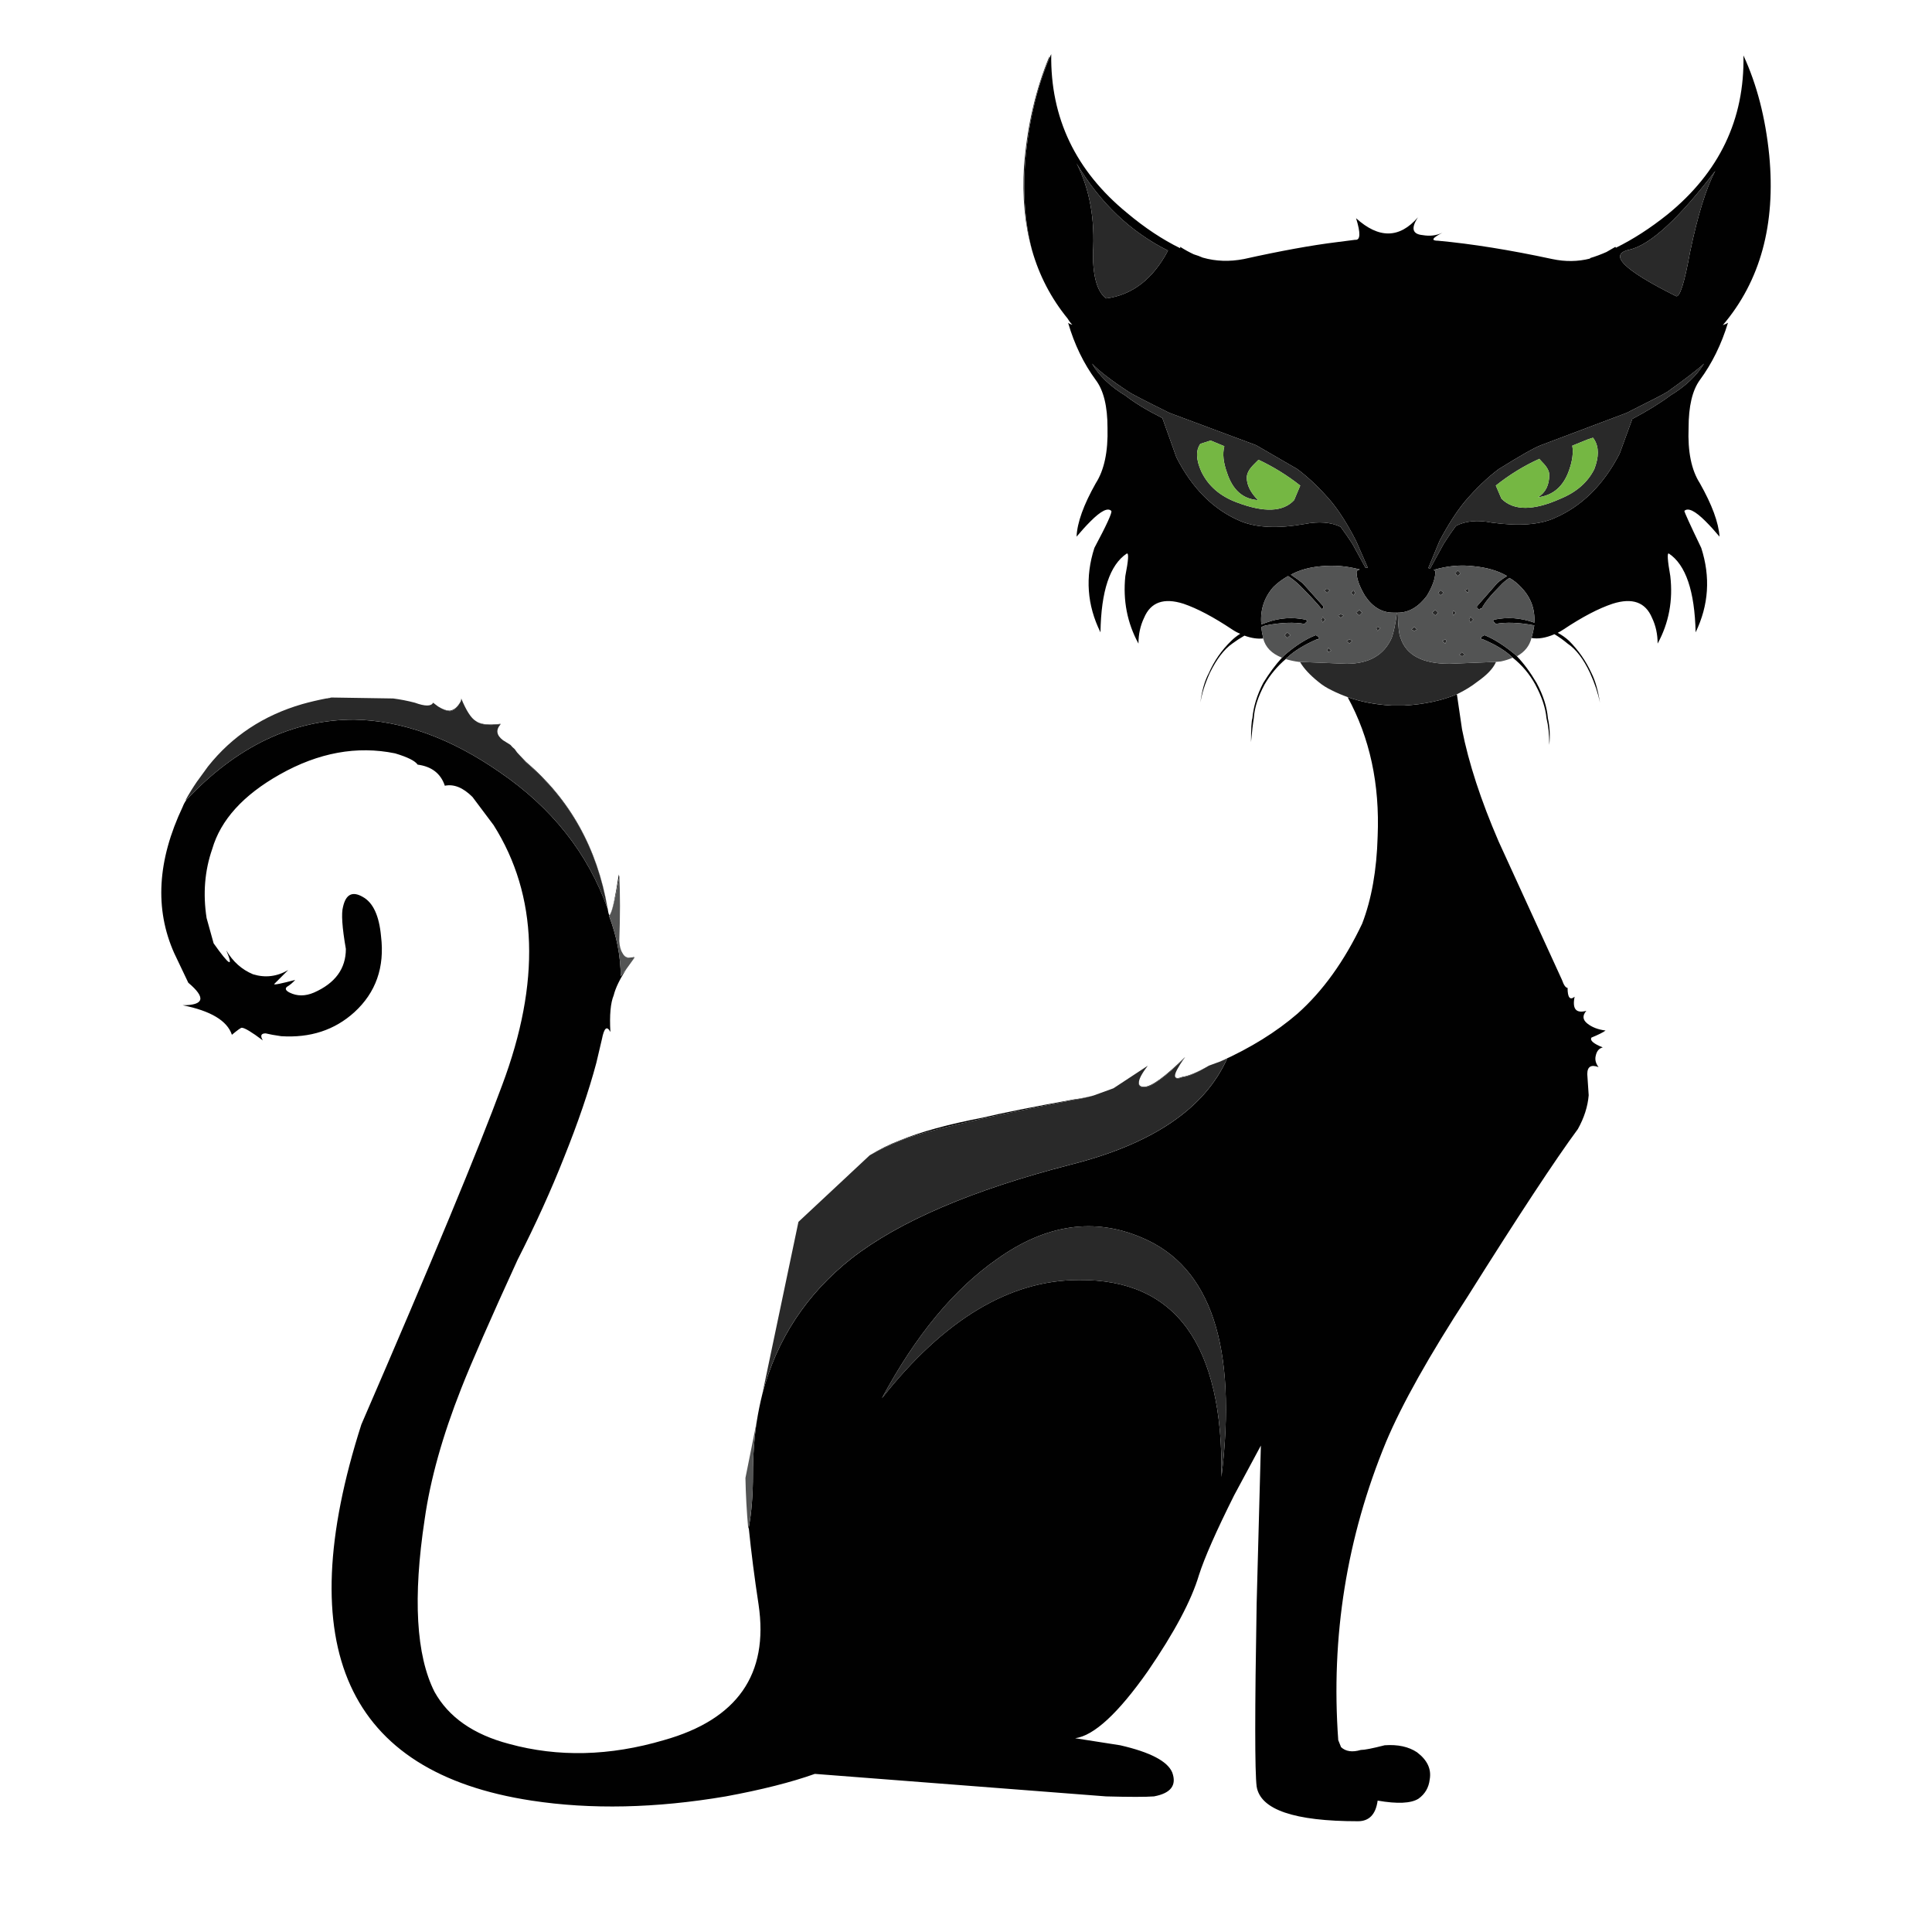 <?xml version="1.0" encoding="utf-8"?>
<!-- Generator: Adobe Illustrator 16.0.0, SVG Export Plug-In . SVG Version: 6.00 Build 0)  -->
<!DOCTYPE svg PUBLIC "-//W3C//DTD SVG 1.1//EN" "http://www.w3.org/Graphics/SVG/1.1/DTD/svg11.dtd">
<svg version="1.1" id="Layer_1" xmlns="http://www.w3.org/2000/svg" xmlns:xlink="http://www.w3.org/1999/xlink" x="0px" y="0px"
	 width="300px" height="300px" viewBox="0 0 300 300" enable-background="new 0 0 300 300" xml:space="preserve">
<g>
	<path fill-rule="evenodd" clip-rule="evenodd" fill="#010101" d="M217.051,95.133h-0.146h-0.582c-1.748,0-3.204-0.875-4.369-2.622
		c-0.875-1.456-1.312-2.695-1.312-3.715c0-0.145,0.169-0.266,0.509-0.364c-1.989-0.533-3.98-0.704-5.971-0.509
		c-1.797,0.145-3.374,0.583-4.733,1.312c0.729,0.485,1.335,0.922,1.82,1.31l3.132,3.496c0.146,0.145,0.146,0.292,0,0.437
		c-0.058,0.048-0.106,0.084-0.146,0.109c-0.824-0.996-1.941-2.197-3.35-3.605c-0.583-0.582-1.213-1.092-1.893-1.529
		c-0.875,0.486-1.651,1.068-2.331,1.748c-1.408,1.651-2.015,3.568-1.821,5.753c0.243-0.097,0.511-0.195,0.803-0.292
		c1.989-0.728,4.029-0.873,6.116-0.437l0.219,0.218l-0.437,0.438c-1.604-0.292-3.569-0.219-5.898,0.218
		c-0.292,0.048-0.56,0.146-0.803,0.292c0.049,0.533,0.146,1.092,0.292,1.675v0.073c-0.873,0.097-1.845-0.048-2.913-0.437
		c-0.68,0.388-1.31,0.801-1.894,1.237c-1.263,0.873-2.428,2.404-3.496,4.588c-0.728,1.602-1.213,3.13-1.456,4.587
		c0.243-1.893,0.68-3.422,1.312-4.587c0.825-1.895,1.989-3.569,3.496-5.025c0.388-0.389,0.849-0.752,1.383-1.093
		c-0.389-0.146-0.801-0.364-1.238-0.655c-2.912-1.942-5.438-3.277-7.573-4.005c-3.059-0.972-5.098-0.243-6.118,2.185
		c-0.581,1.213-0.873,2.549-0.873,4.005c-1.748-3.205-2.428-6.699-2.04-10.487c0.487-2.477,0.56-3.641,0.22-3.495
		c-2.622,1.747-3.981,5.826-4.078,12.233c-2.088-4.223-2.403-8.592-0.947-13.108c1.941-3.641,2.816-5.559,2.621-5.753
		c-0.533-0.533-1.602,0-3.203,1.603c-0.728,0.729-1.456,1.529-2.185,2.402c0.097-2.185,1.093-4.951,2.985-8.301
		c1.311-2.04,1.918-4.904,1.821-8.594c0-3.35-0.607-5.826-1.821-7.427c-1.893-2.573-3.325-5.536-4.297-8.886
		c0.193,0.146,0.413,0.243,0.656,0.292c-0.099-0.097-0.171-0.169-0.22-0.219c-0.193-0.242-0.363-0.485-0.509-0.729
		c-2.573-3.154-4.418-6.699-5.534-10.632c-1.166-4.466-1.482-9.443-0.947-14.929c0.583-5.535,1.796-10.487,3.641-14.856
		c0.097-0.242,0.194-0.461,0.292-0.654c-0.146,9.904,3.786,18.132,11.797,24.686c2.72,2.283,5.462,4.104,8.229,5.462
		c0-0.048,0-0.121,0-0.218c0.68,0.437,1.384,0.825,2.112,1.165c0.485,0.145,0.946,0.316,1.383,0.509
		c2.039,0.583,4.176,0.656,6.409,0.219c5.681-1.261,10.486-2.136,14.419-2.621l2.84-0.364c0.826,0.097,0.874-1.02,0.146-3.35
		c3.543,3.203,6.747,3.155,9.611-0.146c-1.116,1.7-0.873,2.622,0.729,2.768c1.117,0.193,2.137,0.072,3.06-0.364
		c-1.603,0.825-1.82,1.237-0.655,1.237c5.242,0.486,11.141,1.433,17.695,2.84c2.039,0.437,4.005,0.413,5.899-0.072v-0.073
		c0.825-0.243,1.674-0.559,2.549-0.947c0.437-0.243,0.897-0.509,1.383-0.801l0.074,0.145c2.669-1.31,5.339-3.034,8.01-5.17
		c8.06-6.554,11.991-14.784,11.797-24.688c2.089,4.516,3.423,9.686,4.006,15.512c1.02,10.729-1.384,19.516-7.21,26.362
		c0.292-0.097,0.559-0.218,0.801-0.364c-1.019,3.35-2.475,6.313-4.369,8.886c-1.165,1.602-1.747,4.078-1.747,7.427
		c-0.146,3.689,0.437,6.554,1.747,8.594c1.895,3.35,2.913,6.116,3.06,8.301c-0.729-0.874-1.457-1.674-2.186-2.402
		c-1.603-1.603-2.695-2.136-3.276-1.603c0,0.195,0.873,2.112,2.621,5.753c1.456,4.516,1.165,8.885-0.873,13.108
		c-0.146-6.408-1.53-10.487-4.152-12.233c-0.291-0.146-0.218,1.018,0.22,3.495c0.437,3.788-0.22,7.282-1.968,10.487
		c0-1.457-0.29-2.792-0.873-4.005c-1.02-2.428-3.058-3.156-6.117-2.185c-2.185,0.728-4.733,2.063-7.646,4.005
		c-0.292,0.195-0.582,0.364-0.874,0.509c0.631,0.34,1.214,0.752,1.748,1.239c1.457,1.456,2.622,3.13,3.495,5.025
		c0.583,1.165,1.02,2.694,1.312,4.587c-0.292-1.457-0.801-2.985-1.529-4.587c-1.02-2.185-2.185-3.715-3.496-4.588
		c-0.632-0.533-1.312-1.02-2.04-1.457c-1.357,0.583-2.549,0.776-3.566,0.583c0.193-0.68,0.338-1.335,0.437-1.967h-0.072
		c-2.332-0.437-4.298-0.509-5.9-0.218l-0.437-0.438l0.146-0.218c2.087-0.437,4.15-0.292,6.19,0.437l0.072,0.073
		c0.145-2.136-0.535-3.981-2.04-5.534c-0.533-0.583-1.141-1.068-1.82-1.457c-0.533,0.34-1.02,0.752-1.457,1.237
		c-1.456,1.457-2.402,2.623-2.84,3.496h-0.218c0,0.243-0.146,0.243-0.437,0c-0.146-0.145-0.146-0.292,0-0.437l3.058-3.496
		c0.437-0.388,0.947-0.752,1.529-1.092c-1.408-0.825-3.156-1.334-5.243-1.529c-1.991-0.243-4.053-0.048-6.189,0.583
		c0.193,0.048,0.291,0.145,0.291,0.29c0,1.02-0.438,2.259-1.311,3.715C220.254,94.259,218.749,95.133,217.051,95.133z
		 M234.893,102.124c-1.021-1.02-2.549-1.966-4.589-2.84h-0.219c-0.146-0.145-0.146-0.292,0-0.437l0.438-0.219
		c1.457,0.583,3.059,1.603,4.807,3.06c0.048,0.048,0.121,0.121,0.218,0.218c1.068,1.116,2.088,2.5,3.06,4.151
		c1.02,1.894,1.602,3.714,1.748,5.462c0.29,1.31,0.364,2.694,0.217,4.15c0-1.602-0.145-2.985-0.437-4.15
		c-0.145-1.603-0.728-3.35-1.748-5.244C237.514,104.673,236.349,103.289,234.893,102.124z M226.226,107.805l0.801,5.461
		c1.021,5.194,2.913,10.996,5.682,17.404l9.831,21.483c0.29,0.827,0.581,1.239,0.873,1.239c0,1.505,0.364,1.965,1.093,1.384
		c-0.389,1.894,0.219,2.621,1.82,2.185c-0.632,0.729-0.583,1.383,0.146,1.966c0.728,0.583,1.675,0.947,2.84,1.093
		c-0.388,0.291-1.116,0.655-2.185,1.092c-0.292,0.437,0.292,0.947,1.748,1.529c-0.583,0.146-0.947,0.583-1.093,1.311
		c-0.145,0.582,0,1.166,0.438,1.748c-1.165-0.438-1.748-0.073-1.748,1.094l0.219,3.276c-0.146,1.747-0.704,3.495-1.676,5.243
		c-3.543,4.806-9.248,13.473-17.113,25.997c-5.972,9.177-10.195,16.701-12.671,22.575c-6.117,14.809-8.594,30.246-7.429,46.317
		l0.437,1.093c0.729,0.678,1.748,0.824,3.06,0.437c0.582,0,1.821-0.243,3.714-0.729c2.04-0.146,3.714,0.218,5.025,1.093
		c1.602,1.213,2.257,2.621,1.966,4.223c-0.146,1.263-0.729,2.259-1.748,2.986c-1.165,0.729-3.277,0.825-6.335,0.291
		c-0.292,2.136-1.312,3.204-3.059,3.204c-9.905,0-15.147-1.797-15.73-5.39c-0.291-2.329-0.291-11.797,0-28.401l0.655-24.541
		l-4.15,7.72c-2.768,5.534-4.589,9.662-5.462,12.38c-1.165,3.933-3.812,8.909-7.938,14.929c-4.612,6.555-8.374,10.026-11.287,10.414
		l6.99,1.093c4.661,1.068,7.355,2.477,8.084,4.223c0.728,1.991-0.218,3.229-2.839,3.716c-1.312,0.097-3.788,0.097-7.43,0
		l-45.223-3.496c-3.689,1.311-8.302,2.476-13.836,3.496c-10.875,1.845-20.925,2.062-30.149,0.654
		c-28.692-4.37-37.504-23.838-26.435-58.404c10.973-25.344,18.255-42.895,21.848-52.652c6.02-16.021,5.583-29.494-1.312-40.417
		l-3.277-4.369c-1.457-1.457-2.889-2.039-4.297-1.747c-0.63-1.895-2.039-2.987-4.223-3.277c-0.39-0.583-1.553-1.167-3.496-1.748
		c-5.923-1.215-11.895-0.123-17.915,3.277c-5.681,3.205-9.176,7.063-10.487,11.58c-1.165,3.35-1.457,6.918-0.874,10.705l1.092,3.933
		c2.477,3.495,3.131,3.859,1.966,1.092c1.02,1.748,2.403,2.985,4.151,3.714c1.893,0.583,3.714,0.364,5.462-0.656l-2.185,2.184
		c0,0.146,1.093-0.072,3.277-0.655c-0.388,0.438-0.826,0.802-1.311,1.093c-0.292,0.291-0.146,0.583,0.437,0.875
		c1.165,0.581,2.427,0.581,3.787,0c3.301-1.457,4.952-3.714,4.952-6.773c-0.583-3.35-0.728-5.535-0.437-6.554
		c0.437-1.942,1.457-2.452,3.058-1.529c1.602,0.874,2.549,2.913,2.84,6.118c0.583,4.806-0.801,8.739-4.151,11.797
		c-3.059,2.768-6.845,4.005-11.36,3.714c-1.02-0.146-1.821-0.291-2.403-0.438c-0.728,0-0.874,0.365-0.438,1.093
		c-1.747-1.31-2.839-1.966-3.277-1.966c-0.146,0-0.655,0.364-1.529,1.093c-0.728-2.185-3.277-3.714-7.646-4.589
		c3.35,0,3.642-1.164,0.874-3.494l-2.185-4.589c-3.059-6.846-2.622-14.419,1.311-22.72c0.146-0.388,0.34-0.752,0.583-1.092
		c7.816-8.302,16.507-12.454,26.071-12.454c7.428,0.146,14.953,2.865,22.576,8.157c8.107,5.534,13.69,12.598,16.75,21.191
		c-1.603-9.322-5.826-16.895-12.671-22.721l-1.384-1.53l1.384,1.457c6.846,5.826,11.068,13.4,12.671,22.722
		c0.145,1.02,0.29,1.31,0.437,0.874c0.34-0.582,0.777-2.622,1.31-6.118c0,0.098,0.024,0.219,0.074,0.364
		c-0.729,4.029-1.263,6.045-1.603,6.045c1.213,3.205,1.82,6.335,1.82,9.395l0.875-1.093c-1.02,1.554-1.676,2.913-1.967,4.077
		c-0.485,1.166-0.656,3.059-0.509,5.682c-0.535-1.02-0.971-0.656-1.311,1.092l-0.874,3.715c-1.165,4.369-2.84,9.271-5.025,14.709
		c-1.991,5.049-4.394,10.342-7.21,15.877c-4.223,9.224-7.136,15.874-8.739,19.953c-2.913,7.379-4.806,14.151-5.68,20.317
		c-1.846,12.187-1.335,21.118,1.529,26.8c2.185,3.933,6.043,6.626,11.579,8.083c7.621,2.088,15.631,1.893,24.032-0.582
		c11.409-3.204,16.312-10.22,14.71-21.047c-0.631-4.127-1.141-8.106-1.529-11.943c0.437-2.329,0.656-5.098,0.656-8.302
		c0-2.864,0.193-5.583,0.582-8.155c0.243-1.505,0.535-2.938,0.875-4.297c2.233-8.496,6.845-15.513,13.837-21.047
		c7.428-5.777,18.764-10.632,34.008-14.565c12.72-3.203,20.827-8.689,24.323-16.457l-1.057,0.437
		c4.686-2.104,8.68-4.579,11.98-7.428c3.933-3.496,7.282-8.157,10.049-13.983c1.457-3.786,2.259-8.301,2.404-13.545
		c0.34-8.107-1.214-15.317-4.661-21.628c2.039,0.728,4.32,1.165,6.846,1.31h1.966C221.226,109.358,223.943,108.775,226.226,107.805z
		 M73.878,111.956c0.728,0.533,2.015,0.68,3.86,0.437l-0.072,0.072C75.869,112.708,74.606,112.539,73.878,111.956z M71.548,108.897
		c-0.486,0.921-1.02,1.432-1.602,1.529c-0.546,0-1.189-0.243-1.93-0.728c0.701,0.437,1.32,0.656,1.856,0.656
		C70.504,110.256,71.062,109.771,71.548,108.897z M98.42,148.731c-0.7,0.165-1.222,0.019-1.566-0.437
		c0.353,0.441,0.899,0.538,1.639,0.292C98.444,148.635,98.42,148.683,98.42,148.731z M169.823,170.105
		c-1.003,0.295-2.034,0.527-3.095,0.691c-14.759,2.863-23.74,4.977-26.945,6.336c-1.602,0.631-3.179,1.384-4.733,2.258
		c1.505-0.922,3.084-1.699,4.733-2.33c3.205-1.313,7.453-2.477,12.744-3.496c3.06-0.729,7.793-1.674,14.201-2.841
		C167.786,170.583,168.819,170.377,169.823,170.105z M176.851,168.175c0,0.388,0.268,0.583,0.801,0.583
		c1.117,0,3.229-1.529,6.337-4.588v0.037l-0.037,0.037c-0.043,0.035-0.078,0.084-0.109,0.145c-3.01,2.961-5.073,4.441-6.19,4.441
		C177.07,168.83,176.803,168.613,176.851,168.175z M177.361,192.207c-7.429-3.203-14.929-2.111-22.503,3.277
		c-6.7,4.66-12.671,11.87-17.914,21.629c9.66-12.235,19.855-18.353,30.586-18.353c15.05-0.146,22.429,10.051,22.138,30.586
		C192.144,209.103,188.042,196.723,177.361,192.207z M187.702,165.48c-1.748,1.068-3.132,1.676-4.15,1.82
		c-0.688,0.275-1.053,0.203-1.093-0.219c0.046,0.371,0.41,0.42,1.093,0.146C184.57,167.082,185.954,166.5,187.702,165.48z
		 M199.063,102.124c0.146-0.145,0.291-0.292,0.437-0.437c1.699-1.457,3.301-2.477,4.808-3.06l0.364,0.219
		c0.193,0.145,0.193,0.292,0,0.437h-0.22c-1.991,0.875-3.521,1.821-4.588,2.84c-0.097,0.048-0.17,0.121-0.218,0.219
		c-1.312,1.116-2.404,2.426-3.277,3.931c-1.02,1.895-1.579,3.641-1.676,5.244c-0.145,0.874-0.291,2.112-0.437,3.714
		c0-2.04,0.073-3.277,0.22-3.714c0.145-1.748,0.702-3.568,1.674-5.462C197.072,104.552,198.042,103.241,199.063,102.124z
		 M266.352,26.532c-5.681,7.429-10.123,11.507-13.327,12.235c-3.35,0.728-0.946,3.132,7.21,7.209
		c0.583,0.292,1.312-1.967,2.185-6.773C263.632,33.378,264.943,29.155,266.352,26.532z M258.924,60.833
		c-0.438,0.29-2.549,1.383-6.336,3.277l-13.326,5.023c-1.02,0.388-3.204,1.627-6.554,3.715c-1.748,1.31-3.496,2.985-5.244,5.023
		c-1.311,1.603-2.622,3.641-3.934,6.118l-1.746,4.224c0.097,0,0.193,0.024,0.29,0.073l2.112-3.86c0.68-1.068,1.312-1.99,1.893-2.766
		c1.505-0.777,3.352-0.948,5.536-0.511c4.223,0.583,7.5,0.34,9.831-0.729c4.224-1.845,7.573-5.17,10.049-9.976l1.968-5.389
		c2.378-1.262,4.344-2.477,5.898-3.641c2.329-1.408,4.077-3.058,5.242-4.951C263.73,57.289,261.837,58.746,258.924,60.833z
		 M206.709,77.873c-1.748-2.038-3.495-3.713-5.243-5.023l-6.409-3.715l-13.473-5.023c-3.834-1.895-5.946-2.987-6.335-3.277
		c-2.671-1.748-4.563-3.205-5.681-4.369c1.117,1.893,2.841,3.543,5.17,4.951c1.505,1.165,3.424,2.331,5.754,3.496l2.185,6.117
		c2.477,4.854,5.802,8.156,9.978,9.904c2.476,1.02,5.776,1.165,9.904,0.437c2.232-0.437,4.102-0.292,5.606,0.437
		c0.583,0.776,1.189,1.651,1.82,2.621l2.04,3.715c0.097,0,0.218,0,0.364,0l-1.82-4.152
		C209.306,81.514,208.021,79.476,206.709,77.873z M169.715,39.423c0,3.593,0.679,5.898,2.038,6.918
		c4.078-0.535,7.282-3.01,9.614-7.429c-5.826-2.913-10.56-7.428-14.201-13.545C169.204,29.349,170.054,34.034,169.715,39.423z"/>
	<path fill-rule="evenodd" clip-rule="evenodd" fill="#292929" d="M216.904,95.133h0.146c0.048,2.136,0.193,3.446,0.437,3.933
		c0.873,2.67,3.397,4.005,7.574,4.005l7.208-0.292v0.073c-0.437,0.971-1.383,1.965-2.839,2.985
		c-0.923,0.728-1.991,1.384-3.205,1.967c-2.282,0.97-5,1.553-8.156,1.747h-1.966c-2.525-0.146-4.807-0.582-6.846-1.31
		c-0.825-0.292-1.626-0.632-2.402-1.02c-0.827-0.388-1.555-0.849-2.185-1.384c-1.264-1.02-2.186-2.014-2.769-2.985v-0.073
		l7.21,0.292c3.446,0,5.777-1.335,6.991-4.005C216.443,98.095,216.711,96.783,216.904,95.133z M28.946,124.19
		c-0.048,0-0.097,0.024-0.146,0.072c0.534-0.971,1.116-1.917,1.748-2.84l1.747-2.404c3.739-4.709,8.618-7.937,14.638-9.685
		c1.213-0.34,2.451-0.631,3.714-0.875c0.146,0,0.292-0.024,0.437-0.072c0.048,0,0.097,0,0.146,0
		c0.049-0.048,0.122-0.073,0.219-0.073c0.048,0,0.121,0,0.218,0l9.394,0.145c1.117,0.147,2.234,0.364,3.35,0.656
		c1.603,0.583,2.549,0.583,2.84,0c0.269,0.218,0.522,0.413,0.765,0.583c0.741,0.485,1.384,0.728,1.93,0.728
		c0.582-0.097,1.115-0.607,1.602-1.529c0.048-0.146,0.073-0.292,0.073-0.438c0.778,1.895,1.529,3.06,2.257,3.497
		c0.728,0.583,1.991,0.752,3.788,0.509h0.072c-0.776,0.875-0.656,1.7,0.364,2.477c0.292,0.195,0.68,0.437,1.165,0.728
		c0.195,0.243,0.412,0.461,0.656,0.656c0.097,0.145,0.219,0.316,0.364,0.509l1.384,1.53c6.846,5.826,11.068,13.398,12.671,22.721
		c-3.06-8.594-8.642-15.657-16.75-21.191c-7.624-5.292-15.148-8.011-22.576-8.157C45.453,111.736,36.762,115.888,28.946,124.19z
		 M118.374,216.458l5.607-26.726l11.069-10.342c1.555-0.874,3.132-1.627,4.733-2.258c3.205-1.359,12.187-3.473,26.945-6.336
		c1.061-0.164,2.092-0.396,3.095-0.691l2.913-1.057c0.061-0.021,0.122-0.045,0.182-0.072l5.316-3.496
		c-0.971,1.262-1.432,2.161-1.384,2.694c-0.048,0.438,0.22,0.655,0.801,0.655c1.117,0,3.181-1.48,6.19-4.441
		c-0.922,1.332-1.383,2.207-1.383,2.621v0.072c0.04,0.422,0.404,0.494,1.093,0.219c1.019-0.145,2.402-0.752,4.15-1.82l1.783-0.655
		l1.057-0.437c-3.496,7.768-11.604,13.254-24.323,16.457c-15.244,3.934-26.58,8.788-34.008,14.565
		C125.219,200.945,120.607,207.962,118.374,216.458z M177.361,192.207c10.681,4.516,14.782,16.896,12.307,37.14
		c0.291-20.535-7.088-30.731-22.138-30.586c-10.73,0-20.926,6.117-30.586,18.353c5.243-9.759,11.214-16.969,17.914-21.629
		C162.433,190.096,169.933,189.004,177.361,192.207z M162.941,9.055c-1.845,4.37-3.058,9.322-3.641,14.856
		c-0.535,5.486-0.219,10.462,0.947,14.929c-1.118-3.933-1.53-8.278-1.239-13.036c0.485-6.214,1.797-11.894,3.933-17.04
		C162.941,8.861,162.941,8.958,162.941,9.055z M266.352,26.532c-1.408,2.623-2.72,6.846-3.933,12.672
		c-0.873,4.806-1.602,7.064-2.185,6.773c-8.156-4.078-10.56-6.481-7.21-7.209C256.229,38.039,260.671,33.961,266.352,26.532z
		 M246.471,68.261l-2.33,0.947c0.193,1.068,0.024,2.354-0.51,3.858c-0.874,2.477-2.476,3.86-4.808,4.152
		c1.167-0.728,1.748-1.895,1.748-3.496c0-0.583-0.363-1.237-1.092-1.965c-0.193-0.195-0.34-0.364-0.437-0.511
		c-2.38,1.068-4.637,2.452-6.773,4.152l0.875,2.038c1.893,1.893,4.951,1.893,9.176,0c2.476-1.02,4.224-2.549,5.242-4.587
		c0.729-1.895,0.729-3.424,0-4.588c-0.048-0.097-0.121-0.195-0.218-0.292C247.054,68.066,246.762,68.164,246.471,68.261z
		 M258.924,60.833c2.913-2.088,4.807-3.544,5.68-4.369c-1.165,1.893-2.913,3.543-5.242,4.951c-1.555,1.165-3.521,2.379-5.898,3.641
		l-1.968,5.389c-2.476,4.806-5.825,8.131-10.049,9.976c-2.331,1.068-5.608,1.312-9.831,0.729c-2.185-0.437-4.031-0.266-5.536,0.511
		c-0.581,0.776-1.213,1.698-1.893,2.766l-2.112,3.86c-0.097-0.048-0.193-0.073-0.29-0.073l1.746-4.224
		c1.312-2.477,2.623-4.515,3.934-6.118c1.748-2.038,3.496-3.713,5.244-5.023c3.35-2.088,5.534-3.327,6.554-3.715l13.326-5.023
		C256.375,62.216,258.486,61.124,258.924,60.833z M226.371,88.579l0.437,0.437l-0.437,0.437l-0.437-0.437L226.371,88.579z
		 M206.709,77.873c1.312,1.603,2.597,3.641,3.86,6.118l1.82,4.152c-0.146,0-0.268,0-0.364,0l-2.04-3.715
		c-0.631-0.97-1.237-1.845-1.82-2.621c-1.505-0.729-3.374-0.874-5.606-0.437c-4.128,0.729-7.429,0.583-9.904-0.437
		c-4.176-1.748-7.501-5.049-9.978-9.904l-2.185-6.117c-2.33-1.165-4.249-2.332-5.754-3.496c-2.329-1.408-4.053-3.058-5.17-4.951
		c1.117,1.165,3.01,2.621,5.681,4.369c0.389,0.29,2.501,1.383,6.335,3.277l13.473,5.023l6.409,3.715
		C203.214,74.16,204.961,75.835,206.709,77.873z M211.515,95.133l-0.437,0.437l-0.509-0.437l0.509-0.437L211.515,95.133z
		 M214.355,97.536l-0.437,0.438l-0.22-0.438l0.22-0.218L214.355,97.536z M210.205,91.637l0.218,0.437l-0.218,0.364l-0.437-0.364
		L210.205,91.637z M206.053,92.074l-0.437-0.437l0.437-0.218l0.438,0.218L206.053,92.074z M205.18,96.226l0.219-0.437l0.364,0.437
		l-0.364,0.437L205.18,96.226z M207.801,95.57l0.364-0.219l0.511,0.219l-0.511,0.364L207.801,95.57z M209.985,99.503l-0.437,0.437
		l-0.437-0.437l0.437-0.219L209.985,99.503z M206.709,101.032l-0.437,0.219l-0.22-0.219l0.22-0.437L206.709,101.032z
		 M228.338,96.662l-0.219-0.437l0.219-0.437l0.437,0.437L228.338,96.662z M228.119,91.637l-0.219,0.437l-0.437-0.437l0.437-0.218
		L228.119,91.637z M225.716,94.842l0.363,0.292l-0.363,0.437l-0.218-0.437L225.716,94.842z M227.026,101.251l0.438,0.437
		l-0.438,0.218l-0.437-0.218L227.026,101.251z M224.405,99.284l0.218,0.219l-0.218,0.437l-0.437-0.437L224.405,99.284z
		 M219.6,97.974l-0.438-0.219l0.438-0.437l0.437,0.437L219.6,97.974z M223.313,92.074l0.363-0.437l0.51,0.437l-0.51,0.364
		L223.313,92.074z M222.876,94.697l0.438,0.437l-0.438,0.437l-0.51-0.437L222.876,94.697z M187.993,68.406l-1.603,0.51
		c-0.729,1.02-0.68,2.452,0.146,4.297c1.068,2.233,2.913,3.835,5.534,4.806c4.225,1.602,7.186,1.481,8.884-0.364l0.947-2.257
		c-2.039-1.603-4.2-2.937-6.481-4.005c-0.193,0.193-0.437,0.437-0.729,0.728c-0.728,0.729-1.092,1.407-1.092,2.039
		c0,1.165,0.583,2.331,1.748,3.496c-2.33-0.146-3.933-1.553-4.807-4.225c-0.583-1.602-0.728-2.961-0.437-4.078v-0.073
		L187.993,68.406z M169.715,39.423c0.339-5.389-0.511-10.074-2.549-14.055c3.642,6.117,8.375,10.632,14.201,13.545
		c-2.332,4.419-5.536,6.894-9.614,7.429C170.394,45.321,169.715,43.016,169.715,39.423z M200.374,98.628l-0.511,0.438l-0.364-0.438
		l0.364-0.437L200.374,98.628z"/>
	<path fill-rule="evenodd" clip-rule="evenodd" fill="#535454" d="M235.547,101.905c-0.097-0.097-0.17-0.169-0.218-0.218
		c-1.748-1.457-3.35-2.477-4.807-3.06l-0.438,0.219c-0.146,0.145-0.146,0.292,0,0.437h0.219c2.04,0.875,3.568,1.821,4.589,2.84
		c-0.535,0.243-1.143,0.437-1.821,0.583l-0.802,0.073l-7.208,0.292c-4.177,0-6.701-1.335-7.574-4.005
		c-0.243-0.486-0.389-1.796-0.437-3.933c1.698,0,3.203-0.875,4.515-2.622c0.873-1.456,1.311-2.695,1.311-3.715
		c0-0.145-0.098-0.242-0.291-0.29c2.137-0.632,4.198-0.827,6.189-0.583c2.087,0.195,3.835,0.704,5.243,1.529
		c-0.582,0.34-1.093,0.704-1.529,1.092l-3.058,3.496c-0.146,0.145-0.146,0.292,0,0.437c0.29,0.243,0.437,0.243,0.437,0h0.218
		c0.438-0.873,1.384-2.04,2.84-3.496c0.438-0.485,0.924-0.897,1.457-1.237c0.68,0.388,1.287,0.873,1.82,1.457
		c1.505,1.553,2.185,3.398,2.04,5.534l-0.072-0.073c-2.04-0.728-4.104-0.873-6.19-0.437l-0.146,0.218l0.437,0.438
		c1.603-0.292,3.568-0.219,5.9,0.218h0.072c-0.099,0.631-0.243,1.287-0.437,1.967C237.514,100.279,236.762,101.227,235.547,101.905z
		 M96.854,148.295c0.344,0.455,0.866,0.602,1.566,0.437c0.048-0.048,0.097-0.073,0.145-0.073l-1.31,1.821l-0.875,1.093
		c0-3.06-0.607-6.19-1.82-9.395c0.34,0,0.875-2.016,1.603-6.045c0-0.145,0-0.266,0-0.364c0.145,3.06,0.145,6.506,0,10.342
		c0.048,0.825,0.217,1.457,0.509,1.893l0.037,0.073C96.752,148.154,96.8,148.227,96.854,148.295z M117.5,220.755
		c-0.388,2.572-0.582,5.291-0.582,8.155c0,3.204-0.219,5.973-0.656,8.302c-0.048,0.049-0.073,0.121-0.073,0.22
		c-0.243-2.72-0.39-5.365-0.438-7.938L117.5,220.755z M183.842,164.389c0.031-0.061,0.066-0.109,0.109-0.145
		c-0.031,0.027-0.056,0.064-0.072,0.107L183.842,164.389z M201.902,102.78h-0.219c-0.729-0.097-1.408-0.243-2.038-0.437
		c0.048-0.098,0.121-0.171,0.218-0.219c1.067-1.02,2.597-1.966,4.588-2.84h0.22c0.193-0.145,0.193-0.292,0-0.437l-0.364-0.219
		c-1.507,0.583-3.108,1.603-4.808,3.06c-0.146,0.145-0.29,0.292-0.437,0.437c-1.602-0.631-2.573-1.625-2.913-2.985v-0.073
		c-0.146-0.583-0.243-1.142-0.292-1.675c0.243-0.145,0.511-0.243,0.803-0.292c2.329-0.437,4.295-0.509,5.898-0.218l0.437-0.438
		l-0.219-0.218c-2.087-0.437-4.127-0.292-6.116,0.437c-0.292,0.097-0.56,0.195-0.803,0.292c-0.193-2.185,0.413-4.102,1.821-5.753
		c0.68-0.68,1.456-1.262,2.331-1.748c0.68,0.437,1.31,0.947,1.893,1.529c1.408,1.408,2.525,2.61,3.35,3.605
		c0.04-0.025,0.089-0.061,0.146-0.109c0.146-0.145,0.146-0.292,0-0.437l-3.132-3.496c-0.485-0.388-1.092-0.825-1.82-1.31
		c1.359-0.728,2.937-1.167,4.733-1.312c1.99-0.195,3.981-0.024,5.971,0.509c-0.34,0.098-0.509,0.219-0.509,0.364
		c0,1.02,0.437,2.259,1.312,3.715c1.165,1.747,2.621,2.622,4.369,2.622h0.582c-0.193,1.65-0.461,2.961-0.801,3.933
		c-1.214,2.67-3.545,4.005-6.991,4.005L201.902,102.78z M226.371,88.579l-0.437,0.437l0.437,0.437l0.437-0.437L226.371,88.579z
		 M206.053,92.074l0.438-0.437l-0.438-0.218l-0.437,0.218L206.053,92.074z M210.205,91.637l-0.437,0.437l0.437,0.364l0.218-0.364
		L210.205,91.637z M214.355,97.536l-0.437-0.218l-0.22,0.218l0.22,0.438L214.355,97.536z M211.515,95.133l-0.437-0.437l-0.509,0.437
		l0.509,0.437L211.515,95.133z M206.709,101.032l-0.437-0.437l-0.22,0.437l0.22,0.219L206.709,101.032z M209.985,99.503
		l-0.437-0.219l-0.437,0.219l0.437,0.437L209.985,99.503z M207.801,95.57l0.364,0.364l0.511-0.364l-0.511-0.219L207.801,95.57z
		 M205.18,96.226l0.219,0.437l0.364-0.437l-0.364-0.437L205.18,96.226z M225.716,94.842l-0.218,0.292l0.218,0.437l0.363-0.437
		L225.716,94.842z M228.119,91.637l-0.219-0.218l-0.437,0.218l0.437,0.437L228.119,91.637z M228.338,96.662l0.437-0.437
		l-0.437-0.437l-0.219,0.437L228.338,96.662z M222.876,94.697l-0.51,0.437l0.51,0.437l0.438-0.437L222.876,94.697z M223.313,92.074
		l0.363,0.364l0.51-0.364l-0.51-0.437L223.313,92.074z M219.6,97.974l0.437-0.219l-0.437-0.437l-0.438,0.437L219.6,97.974z
		 M224.405,99.284l-0.437,0.219l0.437,0.437l0.218-0.437L224.405,99.284z M227.026,101.251l-0.437,0.437l0.437,0.218l0.438-0.218
		L227.026,101.251z M200.374,98.628l-0.511-0.437l-0.364,0.437l0.364,0.438L200.374,98.628z"/>
	<path fill-rule="evenodd" clip-rule="evenodd" fill="#75B743" d="M246.471,68.261c0.291-0.097,0.583-0.195,0.874-0.292
		c0.097,0.097,0.17,0.195,0.218,0.292c0.729,1.165,0.729,2.694,0,4.588c-1.019,2.038-2.767,3.567-5.242,4.587
		c-4.225,1.893-7.283,1.893-9.176,0l-0.875-2.038c2.137-1.7,4.394-3.084,6.773-4.152c0.097,0.146,0.243,0.316,0.437,0.511
		c0.729,0.728,1.092,1.382,1.092,1.965c0,1.602-0.581,2.768-1.748,3.496c2.332-0.292,3.934-1.675,4.808-4.152
		c0.534-1.504,0.703-2.791,0.51-3.858L246.471,68.261z M187.993,68.406l2.112,0.875v0.073c-0.291,1.116-0.146,2.476,0.437,4.078
		c0.874,2.671,2.477,4.078,4.807,4.225c-1.165-1.165-1.748-2.332-1.748-3.496c0-0.632,0.364-1.31,1.092-2.039
		c0.292-0.292,0.535-0.535,0.729-0.728c2.281,1.068,4.442,2.402,6.481,4.005l-0.947,2.257c-1.698,1.845-4.659,1.965-8.884,0.364
		c-2.621-0.971-4.466-2.573-5.534-4.806c-0.826-1.845-0.875-3.277-0.146-4.297L187.993,68.406z"/>
</g>
</svg>
